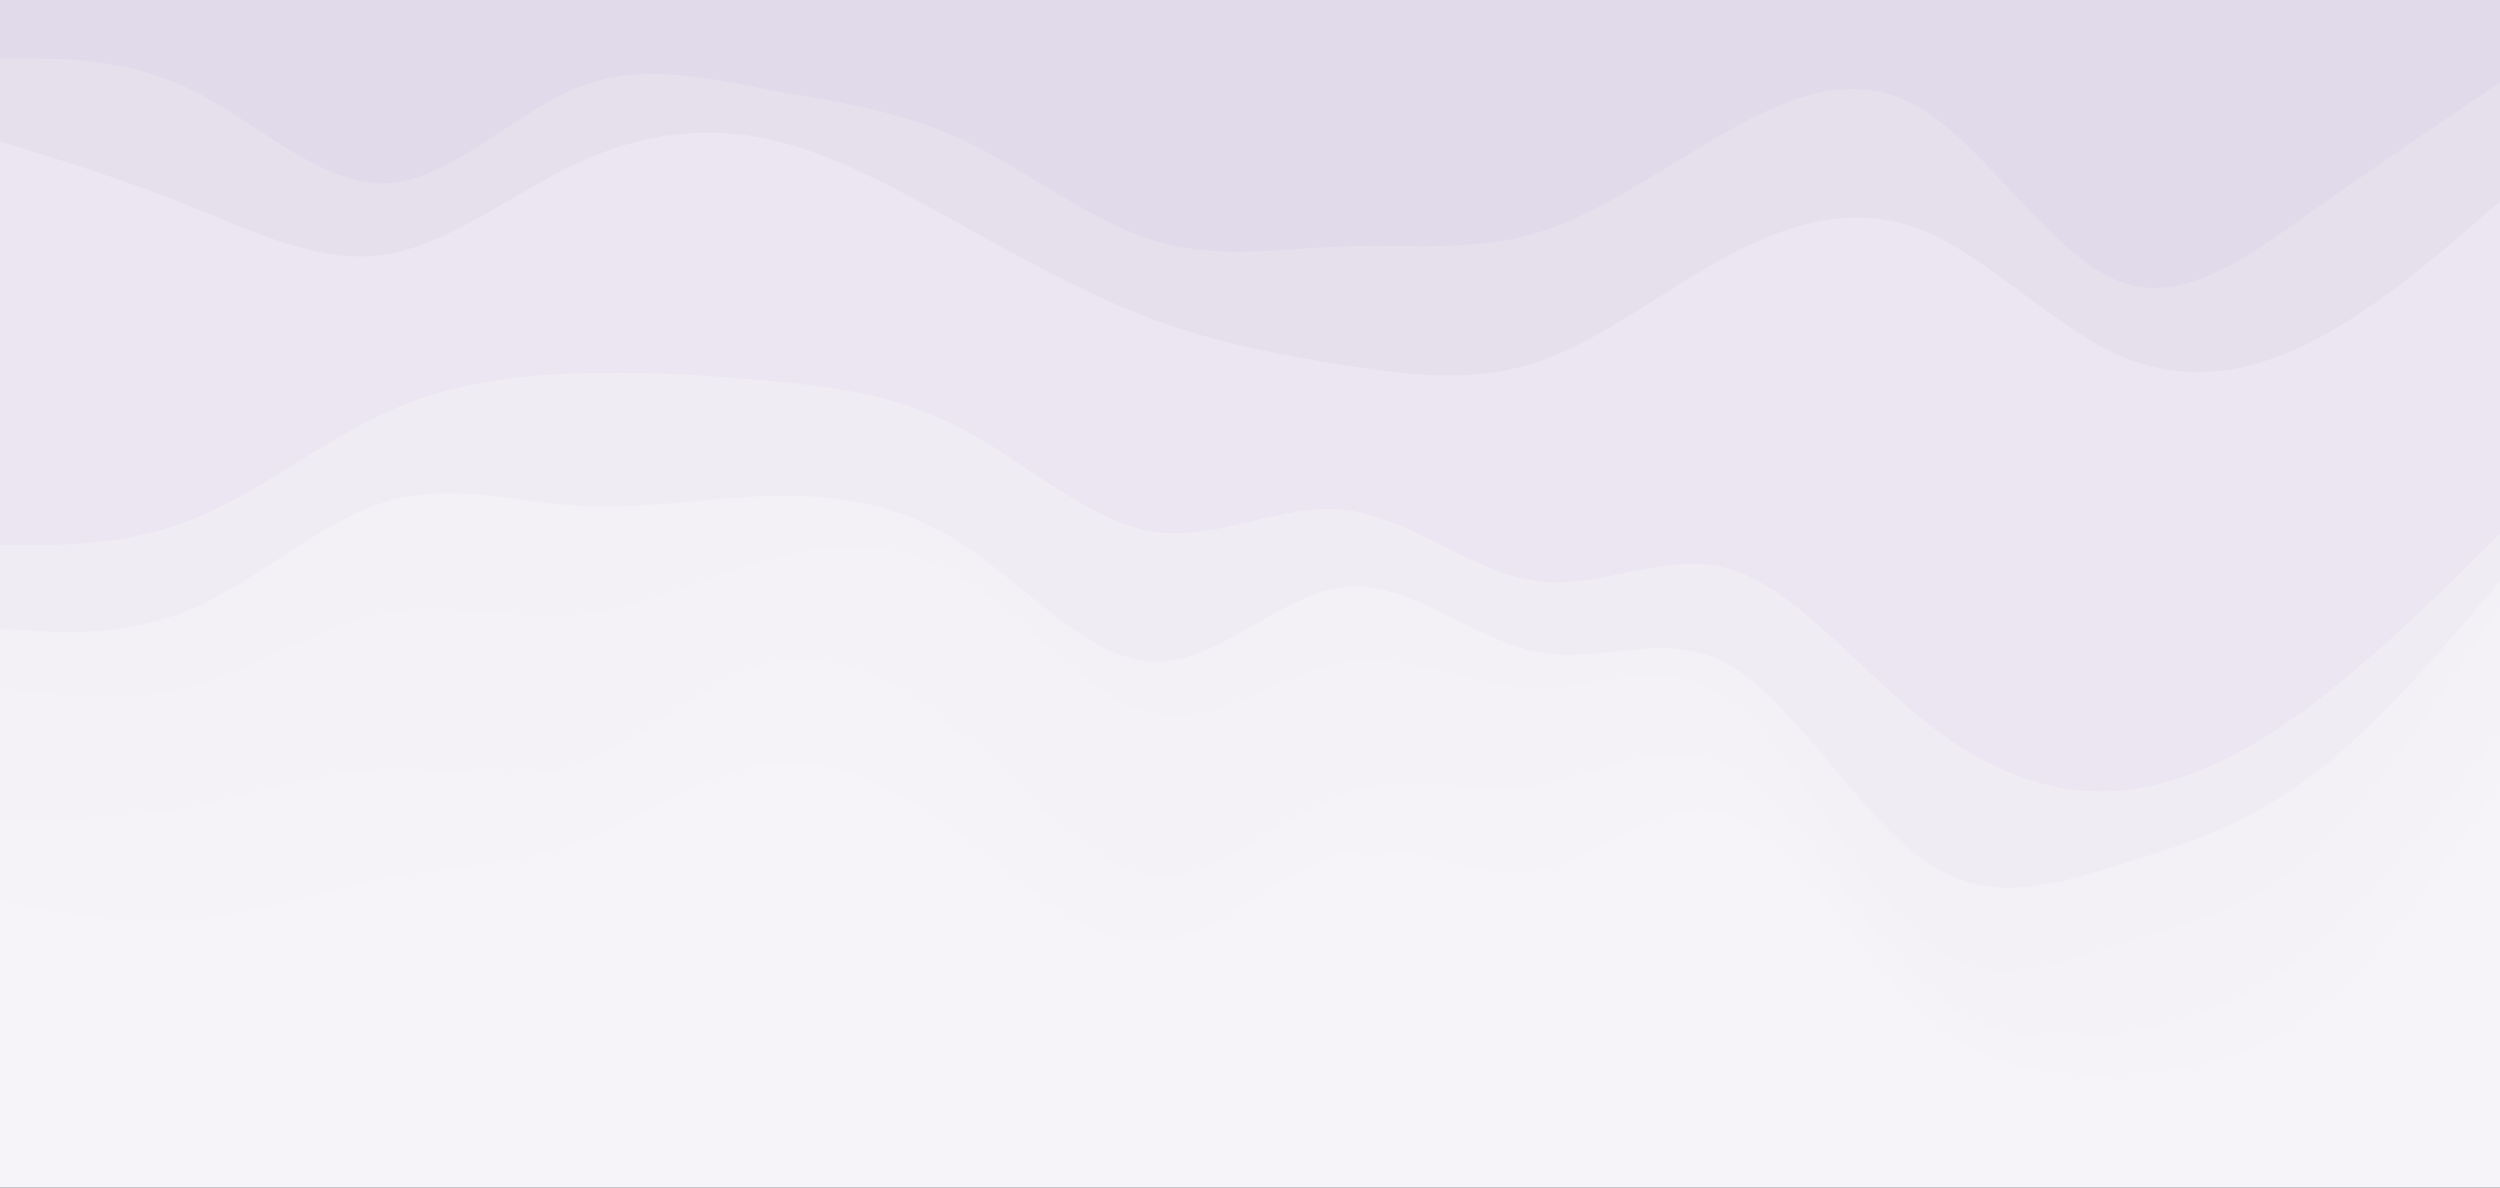 <svg id="visual" viewBox="0 0 2000 950" width="2000" height="950" xmlns="http://www.w3.org/2000/svg" xmlns:xlink="http://www.w3.org/1999/xlink" version="1.1"><rect x="0" y="0" width="2000" height="950" fill="#333333" stroke="none"/><path d="M0 49L25.7 49C51.3 49 102.7 49 154 74.3C205.3 99.7 256.7 150.3 308 148.7C359.3 147 410.7 93 461.8 72.3C513 51.7 564 64.3 615.2 73.8C666.3 83.3 717.7 89.7 769 113.5C820.3 137.3 871.7 178.7 923 194.5C974.3 210.3 1025.7 200.7 1077 199C1128.3 197.3 1179.7 203.7 1231 187.8C1282.3 172 1333.7 134 1384.8 105.5C1436 77 1487 58 1538.2 89.7C1589.3 121.3 1640.7 203.7 1692 225.8C1743.3 248 1794.7 210 1846 173.7C1897.3 137.3 1948.7 102.7 1974.3 85.3L2000 68L2000 0L1974.3 0C1948.7 0 1897.3 0 1846 0C1794.7 0 1743.3 0 1692 0C1640.7 0 1589.3 0 1538.2 0C1487 0 1436 0 1384.8 0C1333.7 0 1282.3 0 1231 0C1179.7 0 1128.3 0 1077 0C1025.7 0 974.3 0 923 0C871.7 0 820.3 0 769 0C717.7 0 666.3 0 615.2 0C564 0 513 0 461.8 0C410.7 0 359.3 0 308 0C256.7 0 205.3 0 154 0C102.7 0 51.3 0 25.7 0L0 0Z" fill="#e1daea"></path><path d="M0 115L25.7 123C51.3 131 102.7 147 154 167.7C205.3 188.3 256.7 213.7 308 205.7C359.3 197.7 410.7 156.3 461.8 132.5C513 108.7 564 102.3 615.2 113.5C666.3 124.7 717.7 153.3 769 181.8C820.3 210.3 871.7 238.7 923 257.7C974.3 276.7 1025.7 286.3 1077 294.3C1128.3 302.3 1179.7 308.7 1231 291.2C1282.3 273.7 1333.7 232.3 1384.8 205.3C1436 178.3 1487 165.7 1538.2 186.3C1589.3 207 1640.7 261 1692 284.8C1743.3 308.7 1794.7 302.3 1846 277C1897.3 251.7 1948.7 207.3 1974.3 185.2L2000 163L2000 66L1974.3 83.3C1948.7 100.7 1897.3 135.3 1846 171.7C1794.7 208 1743.3 246 1692 223.8C1640.7 201.7 1589.3 119.3 1538.2 87.7C1487 56 1436 75 1384.8 103.5C1333.7 132 1282.3 170 1231 185.8C1179.7 201.7 1128.3 195.3 1077 197C1025.7 198.7 974.3 208.3 923 192.5C871.7 176.7 820.3 135.3 769 111.5C717.7 87.7 666.3 81.3 615.2 71.8C564 62.3 513 49.7 461.8 70.3C410.7 91 359.3 145 308 146.7C256.7 148.3 205.3 97.7 154 72.3C102.7 47 51.3 47 25.7 47L0 47Z" fill="#e6e0ed"></path><path d="M0 438L25.7 438C51.3 438 102.7 438 154 417.5C205.3 397 256.7 356 308 332.3C359.3 308.7 410.7 302.3 461.8 300.7C513 299 564 302 615.2 306.7C666.3 311.3 717.7 317.7 769 344.7C820.3 371.7 871.7 419.3 923 427.3C974.3 435.3 1025.7 403.7 1077 410C1128.3 416.3 1179.7 460.7 1231 467C1282.3 473.3 1333.7 441.7 1384.8 457.5C1436 473.3 1487 536.7 1538.2 577.8C1589.3 619 1640.7 638 1692 634.8C1743.3 631.7 1794.7 606.3 1846 568.3C1897.3 530.3 1948.7 479.7 1974.3 454.3L2000 429L2000 161L1974.3 183.2C1948.7 205.3 1897.3 249.7 1846 275C1794.7 300.3 1743.3 306.7 1692 282.8C1640.7 259 1589.3 205 1538.2 184.3C1487 163.7 1436 176.3 1384.8 203.3C1333.7 230.3 1282.3 271.7 1231 289.2C1179.7 306.7 1128.3 300.3 1077 292.3C1025.7 284.3 974.3 274.7 923 255.7C871.7 236.7 820.3 208.3 769 179.8C717.7 151.3 666.3 122.7 615.2 111.5C564 100.3 513 106.7 461.8 130.5C410.7 154.3 359.3 195.7 308 203.7C256.7 211.7 205.3 186.3 154 165.7C102.7 145 51.3 129 25.7 121L0 113Z" fill="#ebe6f1"></path><path d="M0 505L25.7 506.5C51.3 508 102.7 511 154 488.8C205.3 466.7 256.7 419.3 308 403.5C359.3 387.7 410.7 403.3 461.8 406.5C513 409.7 564 400.3 615.2 398.8C666.3 397.3 717.7 403.7 769 436.8C820.3 470 871.7 530 923 531.5C974.3 533 1025.7 476 1077 471.3C1128.3 466.7 1179.7 514.3 1231 523.8C1282.3 533.3 1333.7 504.7 1384.8 534.7C1436 564.7 1487 653.3 1538.2 689.8C1589.3 726.3 1640.7 710.7 1692 694.8C1743.3 679 1794.7 663 1846 625C1897.3 587 1948.7 527 1974.3 497L2000 467L2000 427L1974.3 452.3C1948.7 477.7 1897.3 528.3 1846 566.3C1794.7 604.3 1743.3 629.7 1692 632.8C1640.7 636 1589.3 617 1538.2 575.8C1487 534.7 1436 471.3 1384.8 455.5C1333.7 439.7 1282.3 471.3 1231 465C1179.7 458.7 1128.3 414.3 1077 408C1025.7 401.7 974.3 433.3 923 425.3C871.7 417.3 820.3 369.7 769 342.7C717.7 315.7 666.3 309.3 615.2 304.7C564 300 513 297 461.8 298.7C410.7 300.3 359.3 306.7 308 330.3C256.7 354 205.3 395 154 415.5C102.7 436 51.3 436 25.7 436L0 436Z" fill="#f0ecf4"></path><path d="M0 552L25.7 555.2C51.3 558.3 102.7 564.7 154 550.5C205.3 536.3 256.7 501.7 308 492.2C359.3 482.7 410.7 498.3 461.8 493.5C513 488.7 564 463.3 615.2 449.2C666.3 435 717.7 432 769 463.7C820.3 495.3 871.7 561.7 923 572.7C974.3 583.7 1025.7 539.3 1077 531.5C1128.3 523.7 1179.7 552.3 1231 552.3C1282.3 552.3 1333.7 523.7 1384.8 563.2C1436 602.7 1487 710.3 1538.2 753.2C1589.3 796 1640.7 774 1692 758.2C1743.3 742.3 1794.7 732.7 1846 688.3C1897.3 644 1948.7 565 1974.3 525.5L2000 486L2000 465L1974.3 495C1948.7 525 1897.3 585 1846 623C1794.7 661 1743.3 677 1692 692.8C1640.7 708.7 1589.3 724.3 1538.2 687.8C1487 651.3 1436 562.7 1384.8 532.7C1333.7 502.7 1282.3 531.3 1231 521.8C1179.7 512.3 1128.3 464.7 1077 469.3C1025.7 474 974.3 531 923 529.5C871.7 528 820.3 468 769 434.8C717.7 401.7 666.3 395.3 615.2 396.8C564 398.3 513 407.7 461.8 404.5C410.7 401.3 359.3 385.7 308 401.5C256.7 417.3 205.3 464.7 154 486.8C102.7 509 51.3 506 25.7 504.5L0 503Z" fill="#f3f0f6"></path><path d="M0 657L25.7 657C51.3 657 102.7 657 154 647.5C205.3 638 256.7 619 308 617.3C359.3 615.7 410.7 631.3 461.8 613.8C513 596.3 564 545.7 615.2 533C666.3 520.3 717.7 545.7 769 590C820.3 634.3 871.7 697.7 923 702.5C974.3 707.3 1025.7 653.7 1077 636.3C1128.3 619 1179.7 638 1231 630C1282.3 622 1333.7 587 1384.8 617C1436 647 1487 742 1538.2 789.5C1589.3 837 1640.7 837 1692 829.2C1743.3 821.3 1794.7 805.7 1846 764.5C1897.3 723.3 1948.7 656.7 1974.3 623.3L2000 590L2000 484L1974.3 523.5C1948.7 563 1897.3 642 1846 686.3C1794.7 730.7 1743.3 740.3 1692 756.2C1640.7 772 1589.3 794 1538.2 751.2C1487 708.3 1436 600.7 1384.8 561.2C1333.7 521.7 1282.3 550.3 1231 550.3C1179.7 550.3 1128.3 521.7 1077 529.5C1025.7 537.3 974.3 581.7 923 570.7C871.7 559.7 820.3 493.3 769 461.7C717.7 430 666.3 433 615.2 447.2C564 461.3 513 486.7 461.8 491.5C410.7 496.3 359.3 480.7 308 490.2C256.7 499.7 205.3 534.3 154 548.5C102.7 562.7 51.3 556.3 25.7 553.2L0 550Z" fill="#f4f1f7"></path><path d="M0 723L25.7 727.8C51.3 732.7 102.7 742.3 154 737.7C205.3 733 256.7 714 308 704.5C359.3 695 410.7 695 461.8 676C513 657 564 619 615.2 612.7C666.3 606.3 717.7 631.7 769 669.7C820.3 707.7 871.7 758.3 923 755.2C974.3 752 1025.7 695 1077 683.8C1128.3 672.7 1179.7 707.3 1231 697.8C1282.3 688.3 1333.7 634.7 1384.8 653.7C1436 672.7 1487 764.3 1538.2 811.8C1589.3 859.3 1640.7 862.7 1692 861.2C1743.3 859.7 1794.7 853.3 1846 813.7C1897.3 774 1948.7 701 1974.3 664.5L2000 628L2000 588L1974.3 621.3C1948.7 654.7 1897.3 721.3 1846 762.5C1794.7 803.7 1743.3 819.3 1692 827.2C1640.7 835 1589.3 835 1538.2 787.5C1487 740 1436 645 1384.8 615C1333.7 585 1282.3 620 1231 628C1179.7 636 1128.3 617 1077 634.3C1025.7 651.7 974.3 705.3 923 700.5C871.7 695.7 820.3 632.3 769 588C717.7 543.7 666.3 518.3 615.2 531C564 543.7 513 594.3 461.8 611.8C410.7 629.3 359.3 613.7 308 615.3C256.7 617 205.3 636 154 645.5C102.7 655 51.3 655 25.7 655L0 655Z" fill="#f5f3f8"></path><path d="M0 951L25.7 951C51.3 951 102.7 951 154 951C205.3 951 256.7 951 308 951C359.3 951 410.7 951 461.8 951C513 951 564 951 615.2 951C666.3 951 717.7 951 769 951C820.3 951 871.7 951 923 951C974.3 951 1025.7 951 1077 951C1128.3 951 1179.7 951 1231 951C1282.3 951 1333.7 951 1384.8 951C1436 951 1487 951 1538.2 951C1589.3 951 1640.7 951 1692 951C1743.3 951 1794.7 951 1846 951C1897.3 951 1948.7 951 1974.3 951L2000 951L2000 626L1974.3 662.5C1948.7 699 1897.3 772 1846 811.7C1794.7 851.3 1743.3 857.7 1692 859.2C1640.7 860.7 1589.3 857.3 1538.2 809.8C1487 762.3 1436 670.7 1384.8 651.7C1333.7 632.7 1282.3 686.3 1231 695.8C1179.7 705.3 1128.3 670.7 1077 681.8C1025.7 693 974.3 750 923 753.2C871.7 756.3 820.3 705.7 769 667.7C717.7 629.7 666.3 604.3 615.2 610.7C564 617 513 655 461.8 674C410.7 693 359.3 693 308 702.5C256.7 712 205.3 731 154 735.7C102.7 740.3 51.3 730.7 25.7 725.8L0 721Z" fill="#f6f4f9"></path></svg>